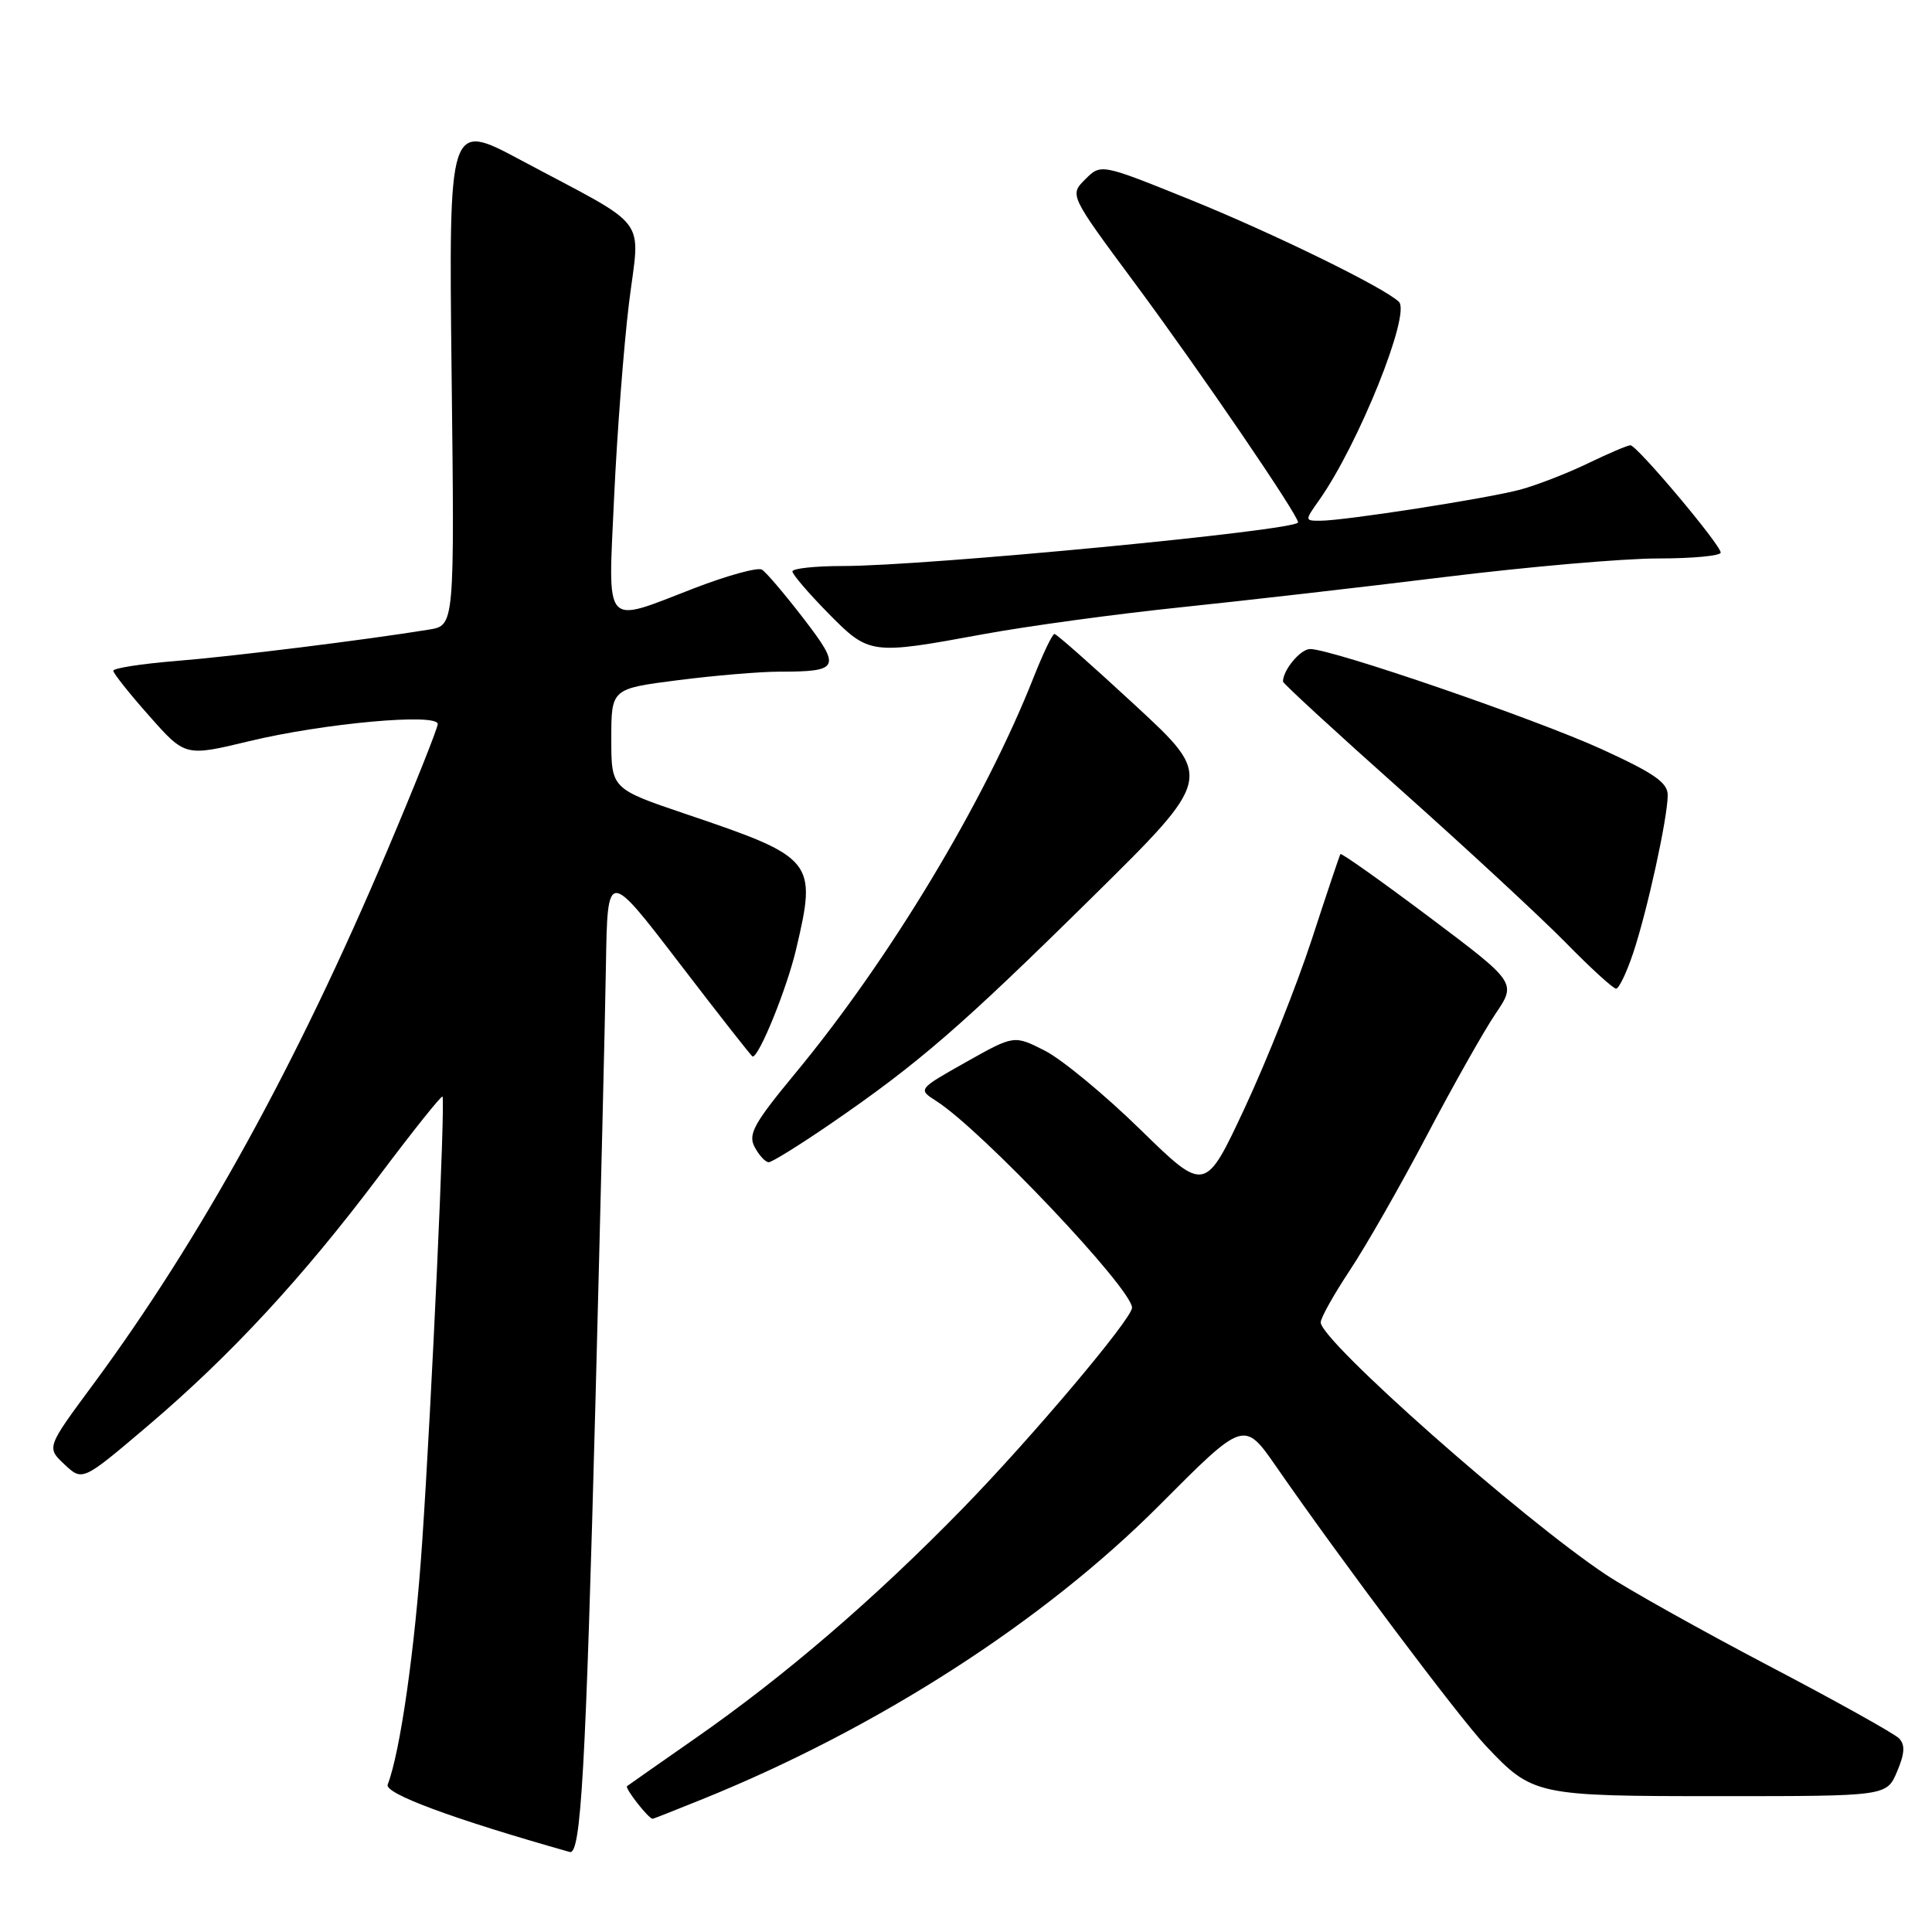 <?xml version="1.0" encoding="UTF-8" standalone="no"?>
<!DOCTYPE svg PUBLIC "-//W3C//DTD SVG 1.1//EN" "http://www.w3.org/Graphics/SVG/1.1/DTD/svg11.dtd" >
<svg xmlns="http://www.w3.org/2000/svg" xmlns:xlink="http://www.w3.org/1999/xlink" version="1.1" viewBox="0 0 256 256">
 <g >
 <path fill="currentColor"
d=" M 78.92 185.00 C 79.56 160.52 80.18 134.81 80.29 127.85 C 80.50 115.20 80.50 115.20 90.00 127.60 C 95.22 134.42 99.60 140.00 99.73 140.00 C 100.61 140.00 104.27 130.97 105.49 125.78 C 108.26 114.04 107.93 113.63 90.93 107.88 C 81.00 104.52 81.00 104.52 81.00 97.89 C 81.00 91.26 81.00 91.26 89.82 90.13 C 94.67 89.51 100.71 89.00 103.24 89.00 C 111.28 89.00 111.51 88.51 106.46 81.94 C 103.98 78.72 101.51 75.81 100.96 75.48 C 100.42 75.14 96.39 76.25 92.02 77.93 C 79.79 82.65 80.57 83.54 81.38 65.75 C 81.77 57.36 82.65 45.87 83.34 40.21 C 84.80 28.37 86.41 30.51 68.98 21.20 C 59.46 16.11 59.46 16.11 59.84 49.49 C 60.23 82.87 60.23 82.87 56.87 83.42 C 48.48 84.79 30.76 86.99 23.25 87.59 C 18.71 87.96 15.00 88.54 15.01 88.88 C 15.02 89.22 17.16 91.92 19.78 94.87 C 24.54 100.25 24.54 100.25 33.02 98.21 C 42.90 95.83 58.00 94.46 58.00 95.94 C 58.00 96.48 54.99 104.03 51.31 112.71 C 39.31 141.07 26.55 164.21 12.33 183.46 C 6.16 191.80 6.16 191.80 8.54 194.04 C 10.93 196.28 10.93 196.28 19.54 188.97 C 30.54 179.63 40.11 169.29 50.28 155.76 C 54.72 149.85 58.48 145.14 58.63 145.30 C 59.03 145.70 57.21 185.67 55.93 204.50 C 54.98 218.48 53.04 232.14 51.37 236.47 C 50.92 237.66 60.08 241.04 75.50 245.40 C 76.98 245.81 77.61 234.57 78.92 185.00 Z  M 93.08 238.40 C 116.31 229.00 138.30 214.85 153.67 199.41 C 164.84 188.19 164.84 188.19 169.11 194.34 C 177.71 206.76 193.36 227.60 196.88 231.33 C 203.10 237.92 203.49 238.00 227.95 238.00 C 249.99 238.00 249.99 238.00 251.37 234.75 C 252.39 232.34 252.46 231.20 251.63 230.34 C 251.01 229.71 243.22 225.36 234.32 220.70 C 225.43 216.03 215.74 210.61 212.81 208.66 C 201.69 201.28 175.00 177.67 175.00 175.22 C 175.00 174.63 176.74 171.52 178.86 168.32 C 180.99 165.12 185.57 157.10 189.04 150.50 C 192.51 143.90 196.61 136.63 198.15 134.35 C 200.95 130.21 200.95 130.21 189.39 121.52 C 183.03 116.75 177.73 112.99 177.61 113.17 C 177.50 113.35 175.78 118.45 173.81 124.50 C 171.83 130.55 167.84 140.57 164.95 146.77 C 159.68 158.05 159.68 158.05 151.09 149.66 C 146.37 145.05 140.67 140.34 138.43 139.21 C 134.37 137.15 134.37 137.15 127.99 140.74 C 121.62 144.33 121.62 144.33 124.06 145.89 C 130.04 149.70 150.00 170.77 150.00 173.28 C 150.00 174.74 136.75 190.45 127.59 199.85 C 115.85 211.89 103.97 222.10 92.00 230.43 C 87.33 233.69 83.32 236.49 83.09 236.67 C 82.75 236.93 85.94 241.00 86.48 241.00 C 86.58 241.00 89.55 239.83 93.08 238.40 Z  M 110.07 148.90 C 121.72 140.90 127.34 136.03 144.64 118.97 C 160.79 103.05 160.79 103.05 150.50 93.53 C 144.84 88.29 139.99 84.00 139.72 84.00 C 139.45 84.00 138.21 86.59 136.96 89.75 C 130.46 106.22 117.91 127.07 105.41 142.18 C 99.87 148.88 99.09 150.30 100.00 152.00 C 100.59 153.10 101.42 154.00 101.86 154.00 C 102.29 154.00 105.99 151.70 110.07 148.90 Z  M 216.42 126.23 C 218.29 120.62 220.96 108.41 220.98 105.39 C 221.00 103.71 219.24 102.48 212.25 99.28 C 203.53 95.29 176.50 86.00 173.60 86.00 C 172.32 86.00 170.00 88.78 170.00 90.31 C 170.00 90.56 177.09 97.08 185.75 104.79 C 194.41 112.51 204.19 121.57 207.47 124.91 C 210.75 128.26 213.75 131.00 214.14 131.00 C 214.52 131.00 215.55 128.85 216.42 126.23 Z  M 130.32 84.03 C 136.21 82.95 147.88 81.36 156.26 80.49 C 164.64 79.62 180.46 77.81 191.42 76.46 C 202.37 75.11 215.08 74.00 219.67 74.00 C 224.25 74.00 228.00 73.65 228.00 73.22 C 228.00 72.19 216.90 59.00 216.04 59.00 C 215.67 59.00 213.13 60.08 210.38 61.41 C 207.63 62.74 203.61 64.29 201.44 64.88 C 197.02 66.06 178.13 69.00 174.94 69.00 C 172.87 69.00 172.87 68.99 174.81 66.25 C 180.02 58.86 186.98 41.55 185.36 39.99 C 183.41 38.10 168.73 30.92 157.69 26.45 C 145.88 21.68 145.88 21.68 143.80 23.76 C 141.71 25.84 141.71 25.84 150.39 37.55 C 159.03 49.21 172.00 68.22 172.00 69.22 C 172.00 70.27 122.67 75.00 111.70 75.00 C 108.01 75.00 105.00 75.32 105.00 75.72 C 105.00 76.11 107.12 78.58 109.71 81.22 C 115.18 86.77 115.32 86.79 130.32 84.03 Z "/>
</g>
</svg>